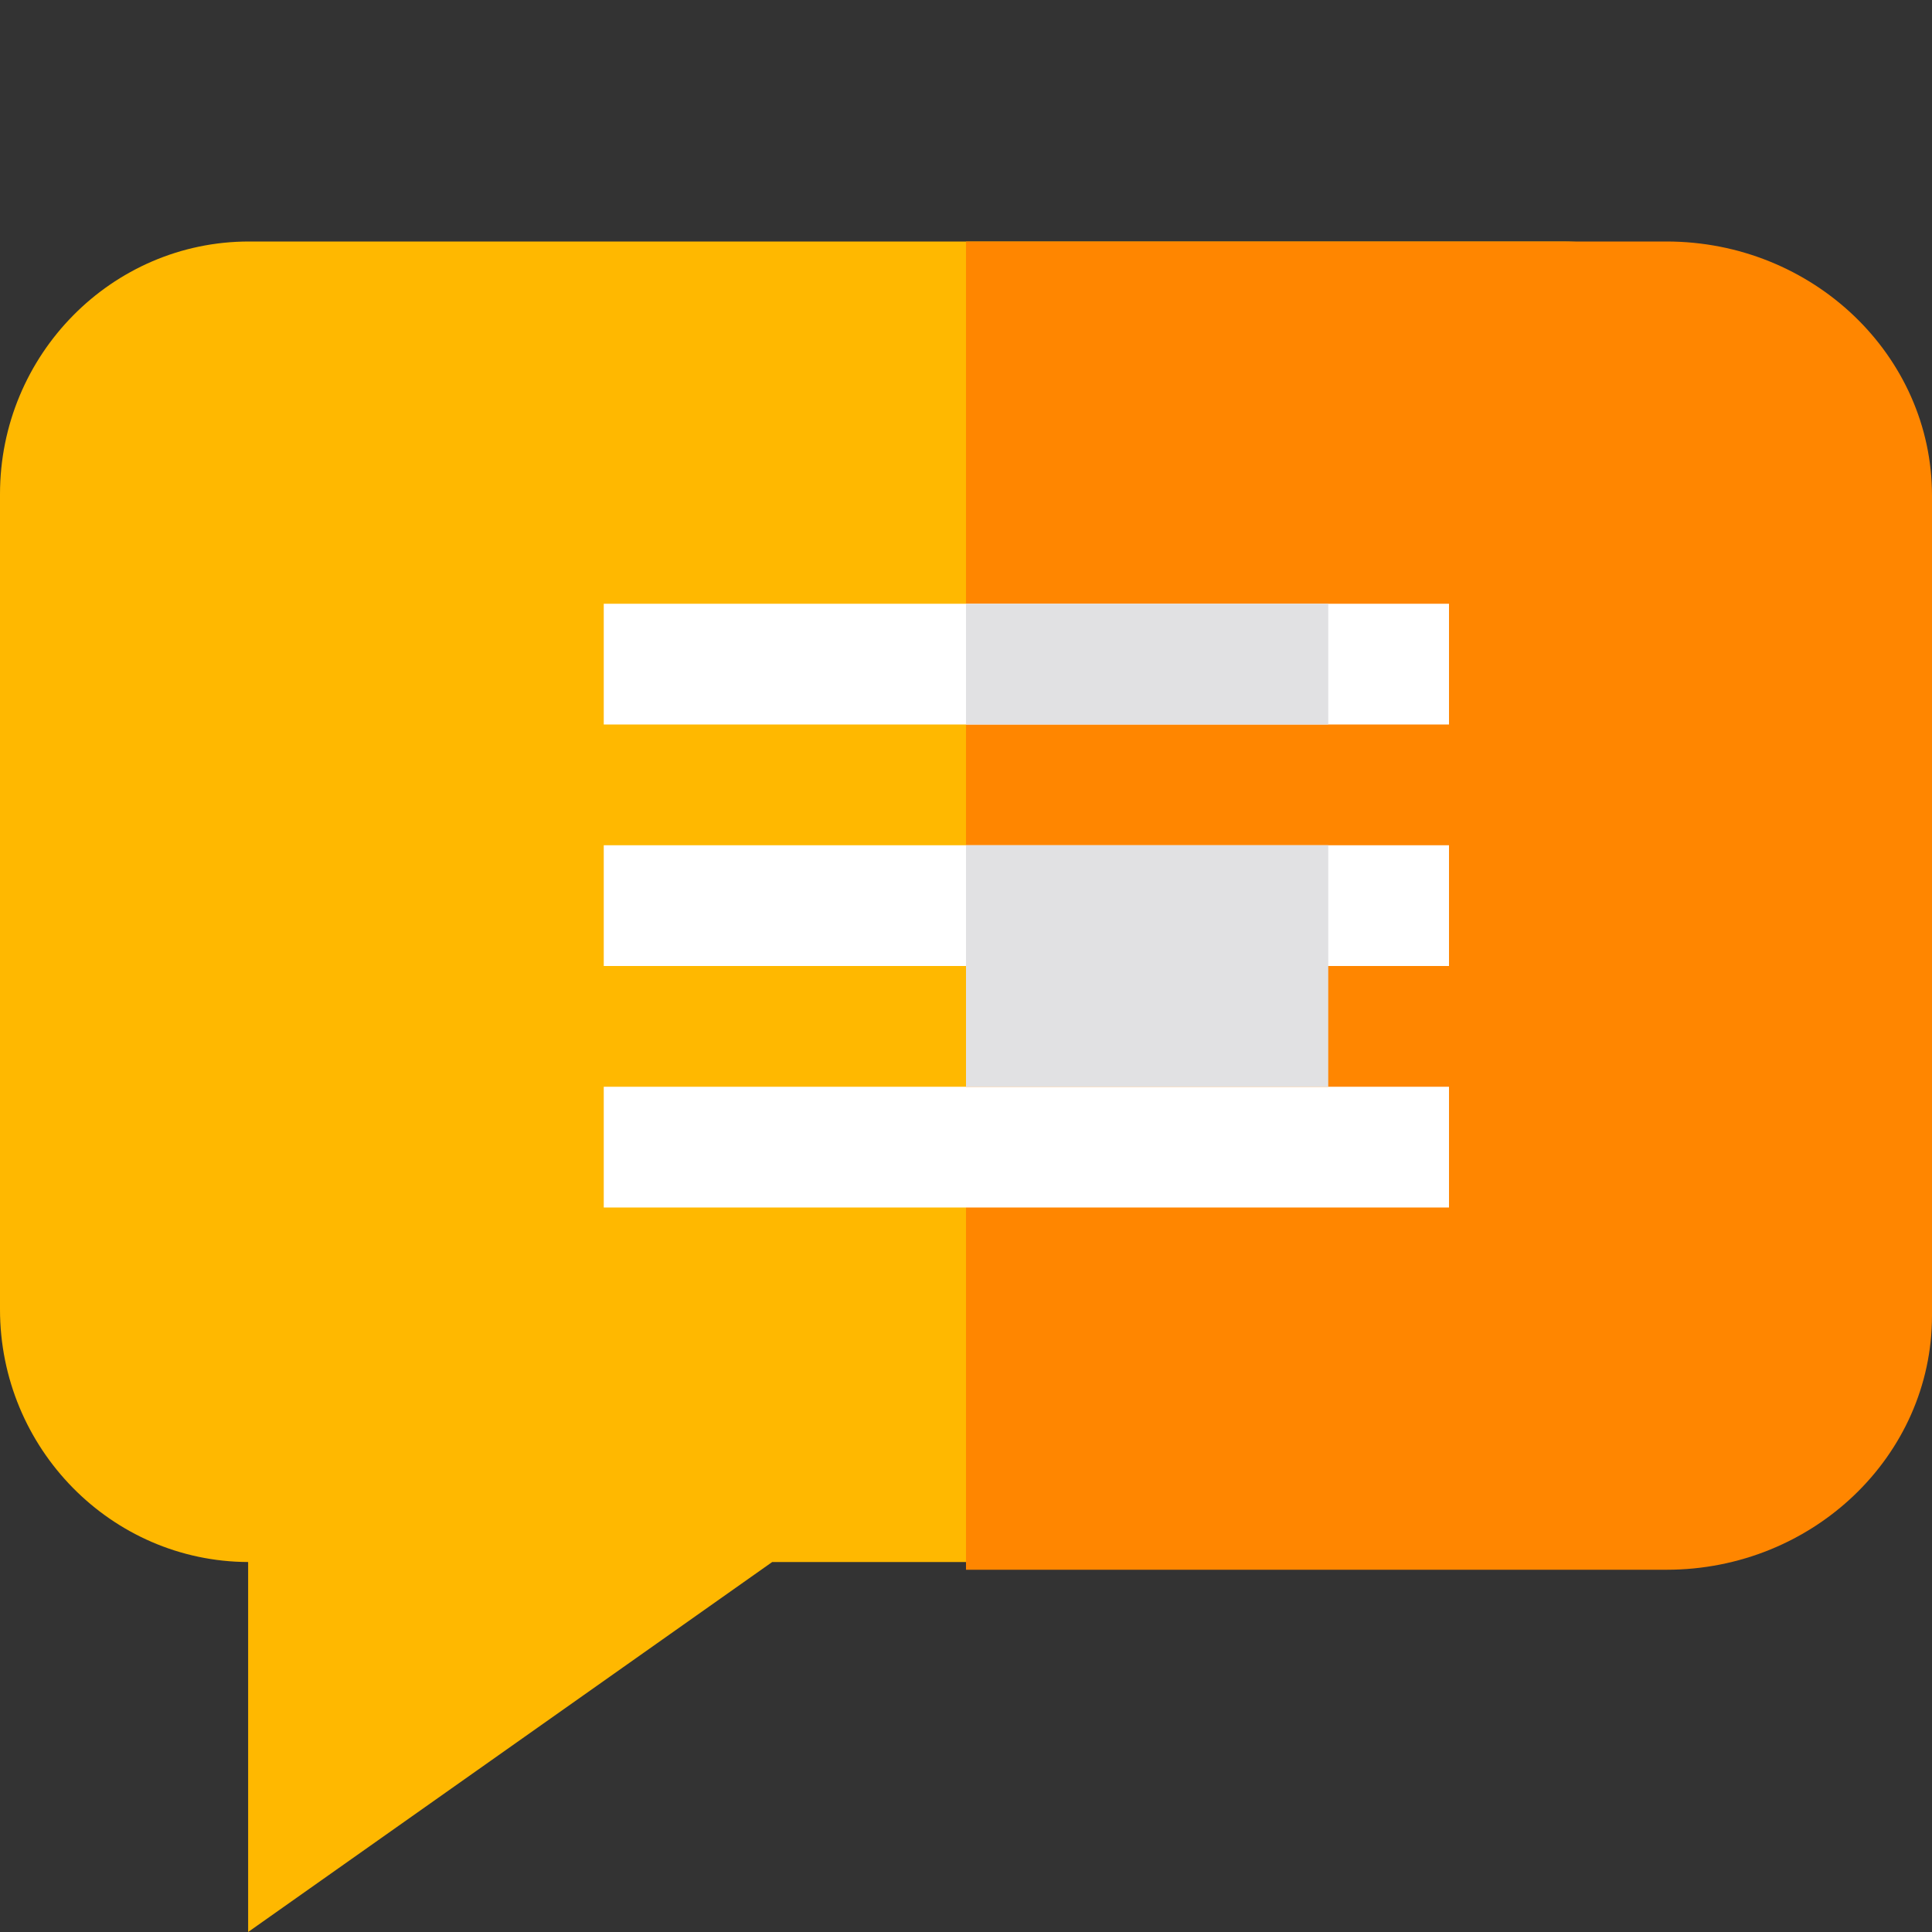 <svg width="16" height="16" viewBox="0 0 16 16" fill="none" xmlns="http://www.w3.org/2000/svg">
<rect x="0" y="0" width="16" height="16" fill="#333333" stroke="none"/>
<g clip-path="url(#clip0_1_258)">
<path d="M15 4.092V10.844C15 11.997 14.075 12.936 12.938 12.936H6.395L2.055 16V12.936C0.921 12.932 0 11.995 0 10.844V4.092C0 2.939 0.925 2 2.062 2H12.938C14.075 2 15 2.939 15 4.092Z" fill="#FFB800"/>
<path d="M16 4.104V10.896C16 12.056 15.014 13 13.801 13H8V2H13.801C15.014 2 16 2.944 16 4.104Z" fill="#FF8600"/>
<path d="M5 5H12V6H5V5Z" fill="white"/>
<path d="M5 7H12V8H5V7Z" fill="white"/>
<path d="M5 9H12V10H5V9Z" fill="white"/>
<path d="M8 5H11V6H8V5Z" fill="#E1E1E3"/>
<path d="M8 7H11V8H8V7Z" fill="#E1E1E3"/>
<path d="M8 8H11V9H8V8Z" fill="#E1E1E3"/>
</g>
<defs>
<clipPath id="clip0_1_258">
<rect width="16" height="16" fill="white"/>
</clipPath>
</defs>
</svg>
